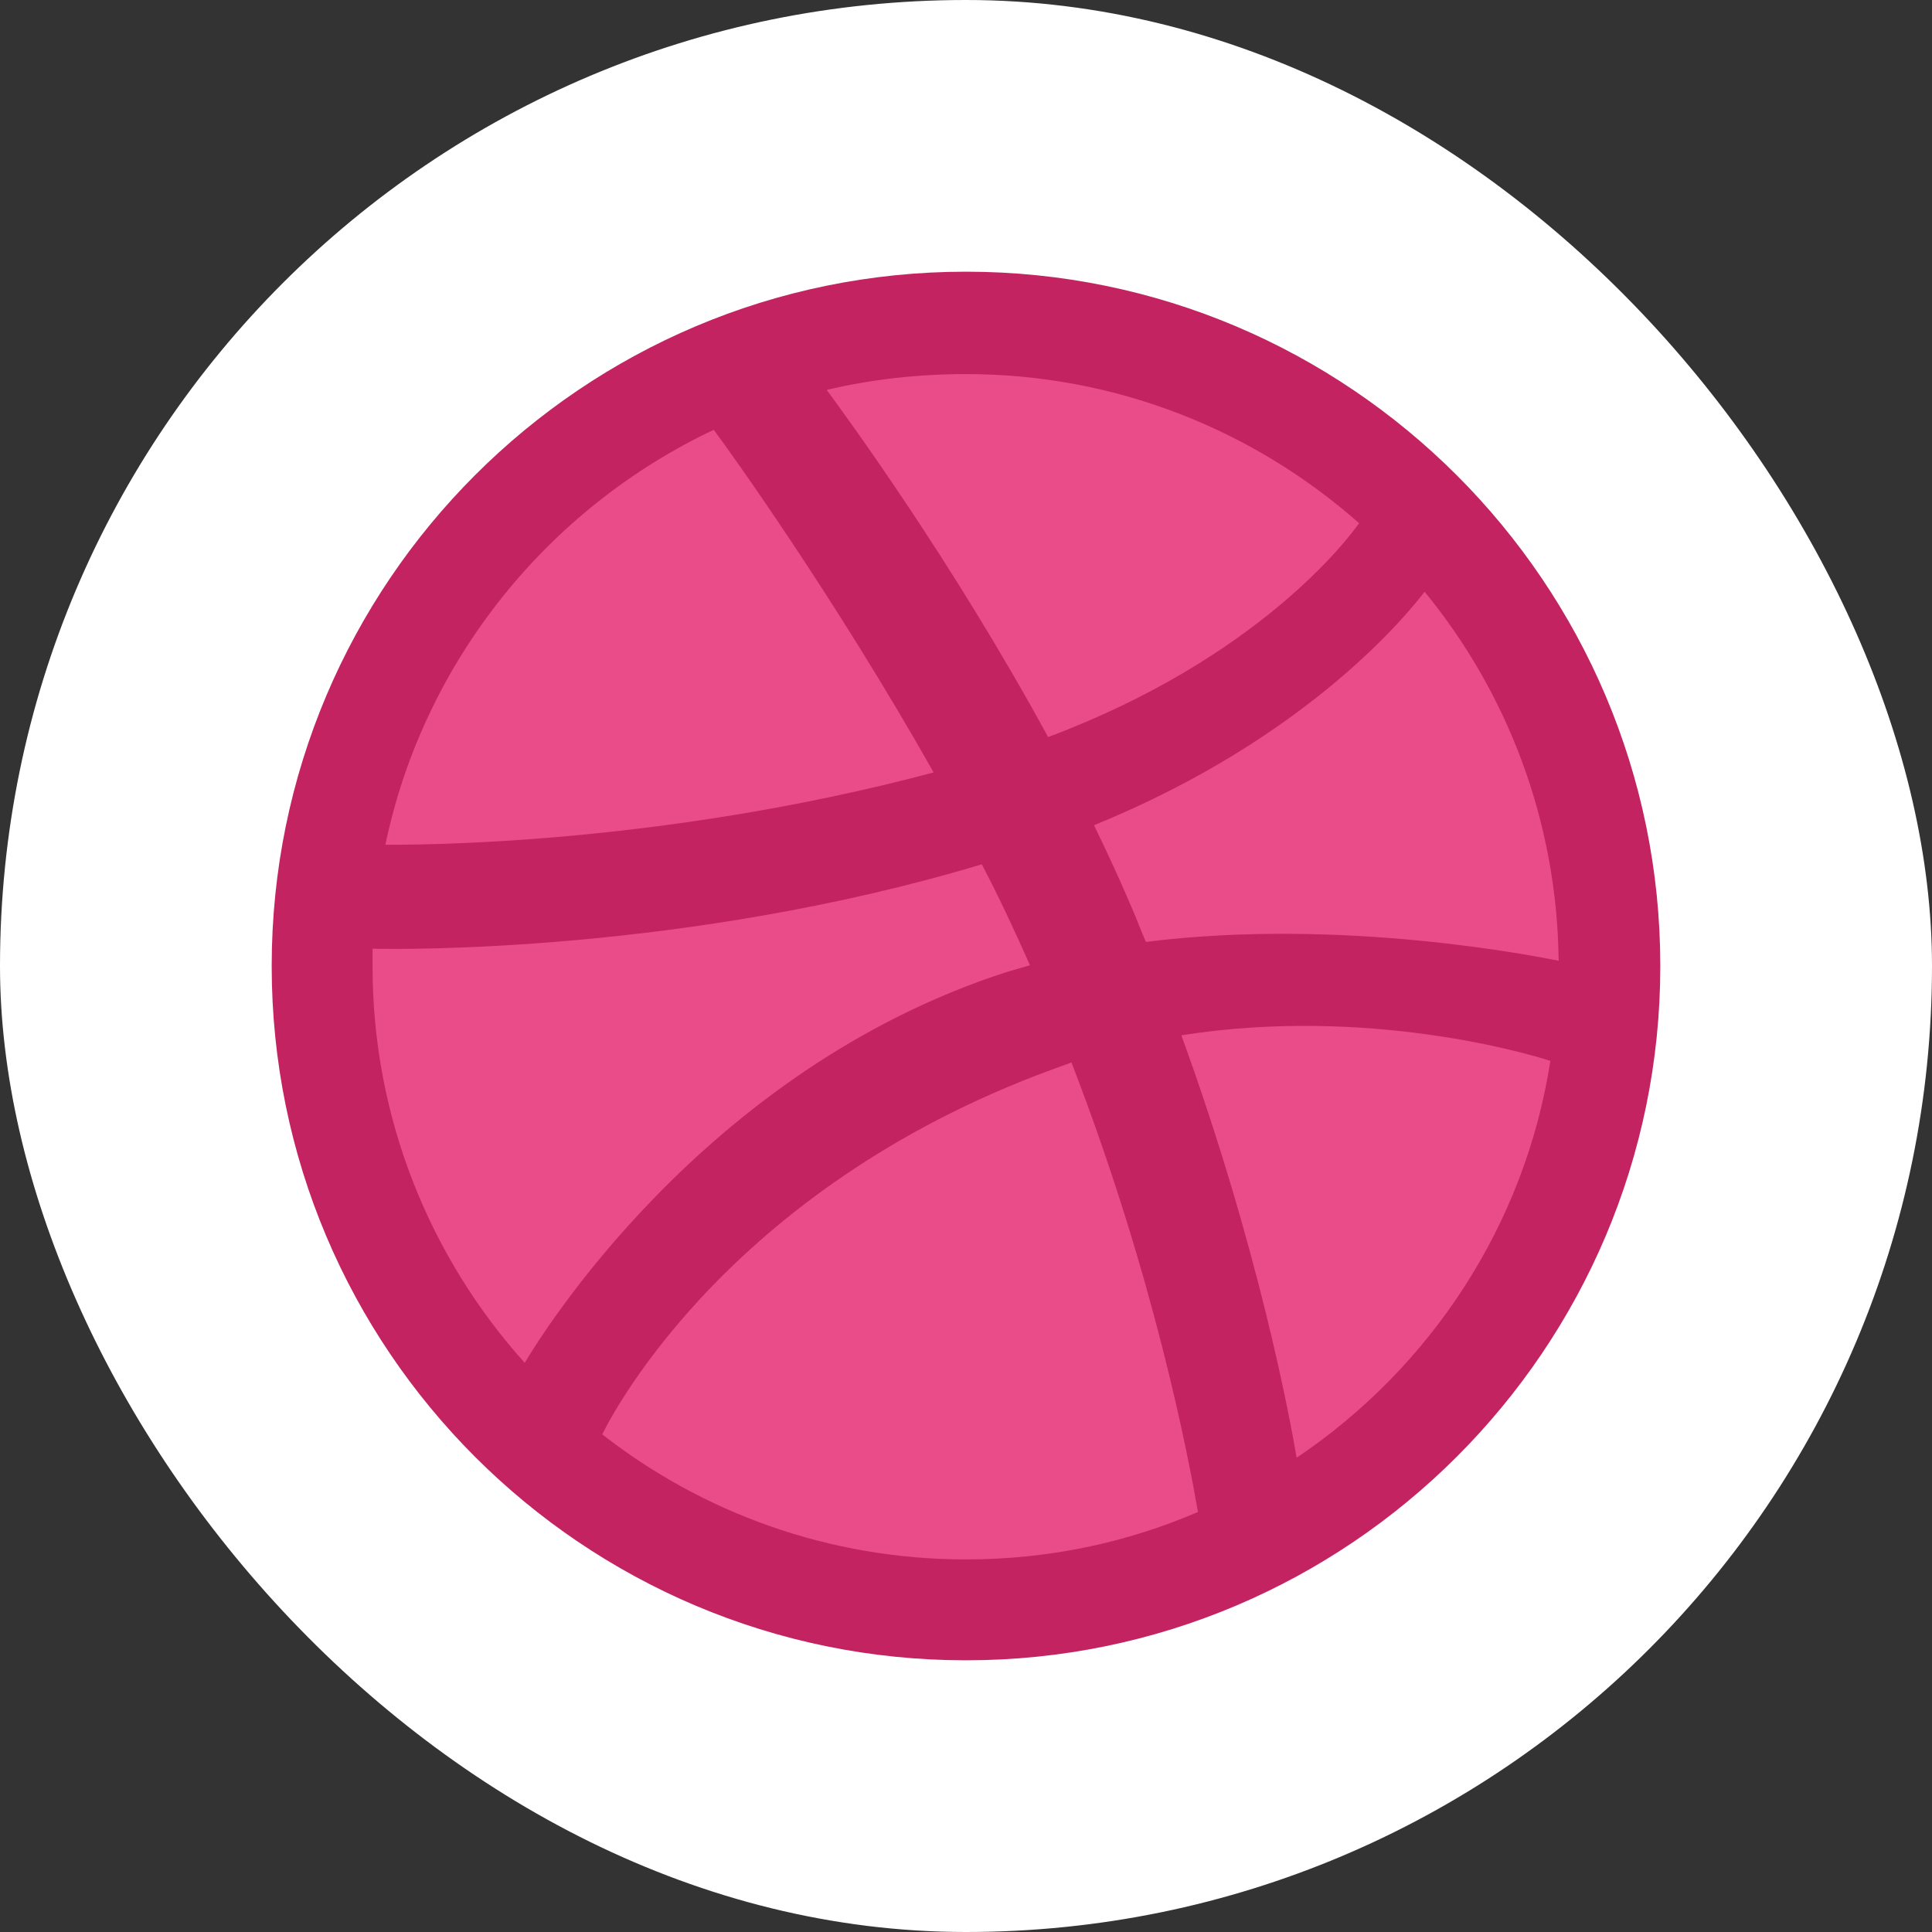 <svg width="32" height="32" viewBox="0 0 32 32" fill="none" xmlns="http://www.w3.org/2000/svg">
<rect x="0" y="0" width="32" height="32" fill="#333333" stroke="none"/>
<rect width="32" height="32" rx="16" fill="white"/>
<path d="M16 27.04C22.097 27.04 27.04 22.097 27.04 16C27.04 9.903 22.097 4.96 16 4.96C9.903 4.96 4.96 9.903 4.96 16C4.96 22.097 9.903 27.04 16 27.04Z" fill="#EA4C89"/>
<path fill-rule="evenodd" clip-rule="evenodd" d="M16 4.5C9.651 4.5 4.5 9.651 4.5 16C4.5 22.349 9.651 27.5 16 27.5C22.336 27.5 27.5 22.349 27.5 16C27.5 9.651 22.336 4.5 16 4.5ZM23.596 9.801C24.968 11.473 25.791 13.605 25.816 15.913C25.492 15.85 22.249 15.189 18.981 15.601C18.906 15.439 18.844 15.264 18.769 15.089C18.569 14.616 18.345 14.129 18.12 13.668C21.738 12.196 23.384 10.075 23.596 9.801ZM16 6.196C18.495 6.196 20.777 7.132 22.511 8.666C22.336 8.915 20.852 10.899 17.36 12.208C15.751 9.252 13.967 6.832 13.693 6.458C14.428 6.284 15.202 6.196 16 6.196ZM11.822 7.119C12.084 7.469 13.83 9.901 15.464 12.794C10.874 14.017 6.82 13.992 6.383 13.992C7.019 10.948 9.077 8.416 11.822 7.119ZM6.171 16.012V15.713C6.596 15.726 11.36 15.788 16.262 14.316C16.549 14.865 16.811 15.426 17.06 15.988C16.935 16.025 16.798 16.062 16.673 16.1C11.61 17.734 8.915 22.199 8.691 22.573C7.132 20.839 6.171 18.532 6.171 16.012ZM16 25.829C13.73 25.829 11.635 25.055 9.976 23.758C10.15 23.396 12.146 19.555 17.684 17.622C17.709 17.609 17.721 17.609 17.746 17.596C19.131 21.176 19.692 24.182 19.842 25.043C18.657 25.554 17.36 25.829 16 25.829ZM21.476 24.145C21.376 23.546 20.852 20.677 19.567 17.148C22.648 16.661 25.342 17.459 25.679 17.572C25.255 20.303 23.683 22.661 21.476 24.145Z" fill="#C32361"/>
</svg>

